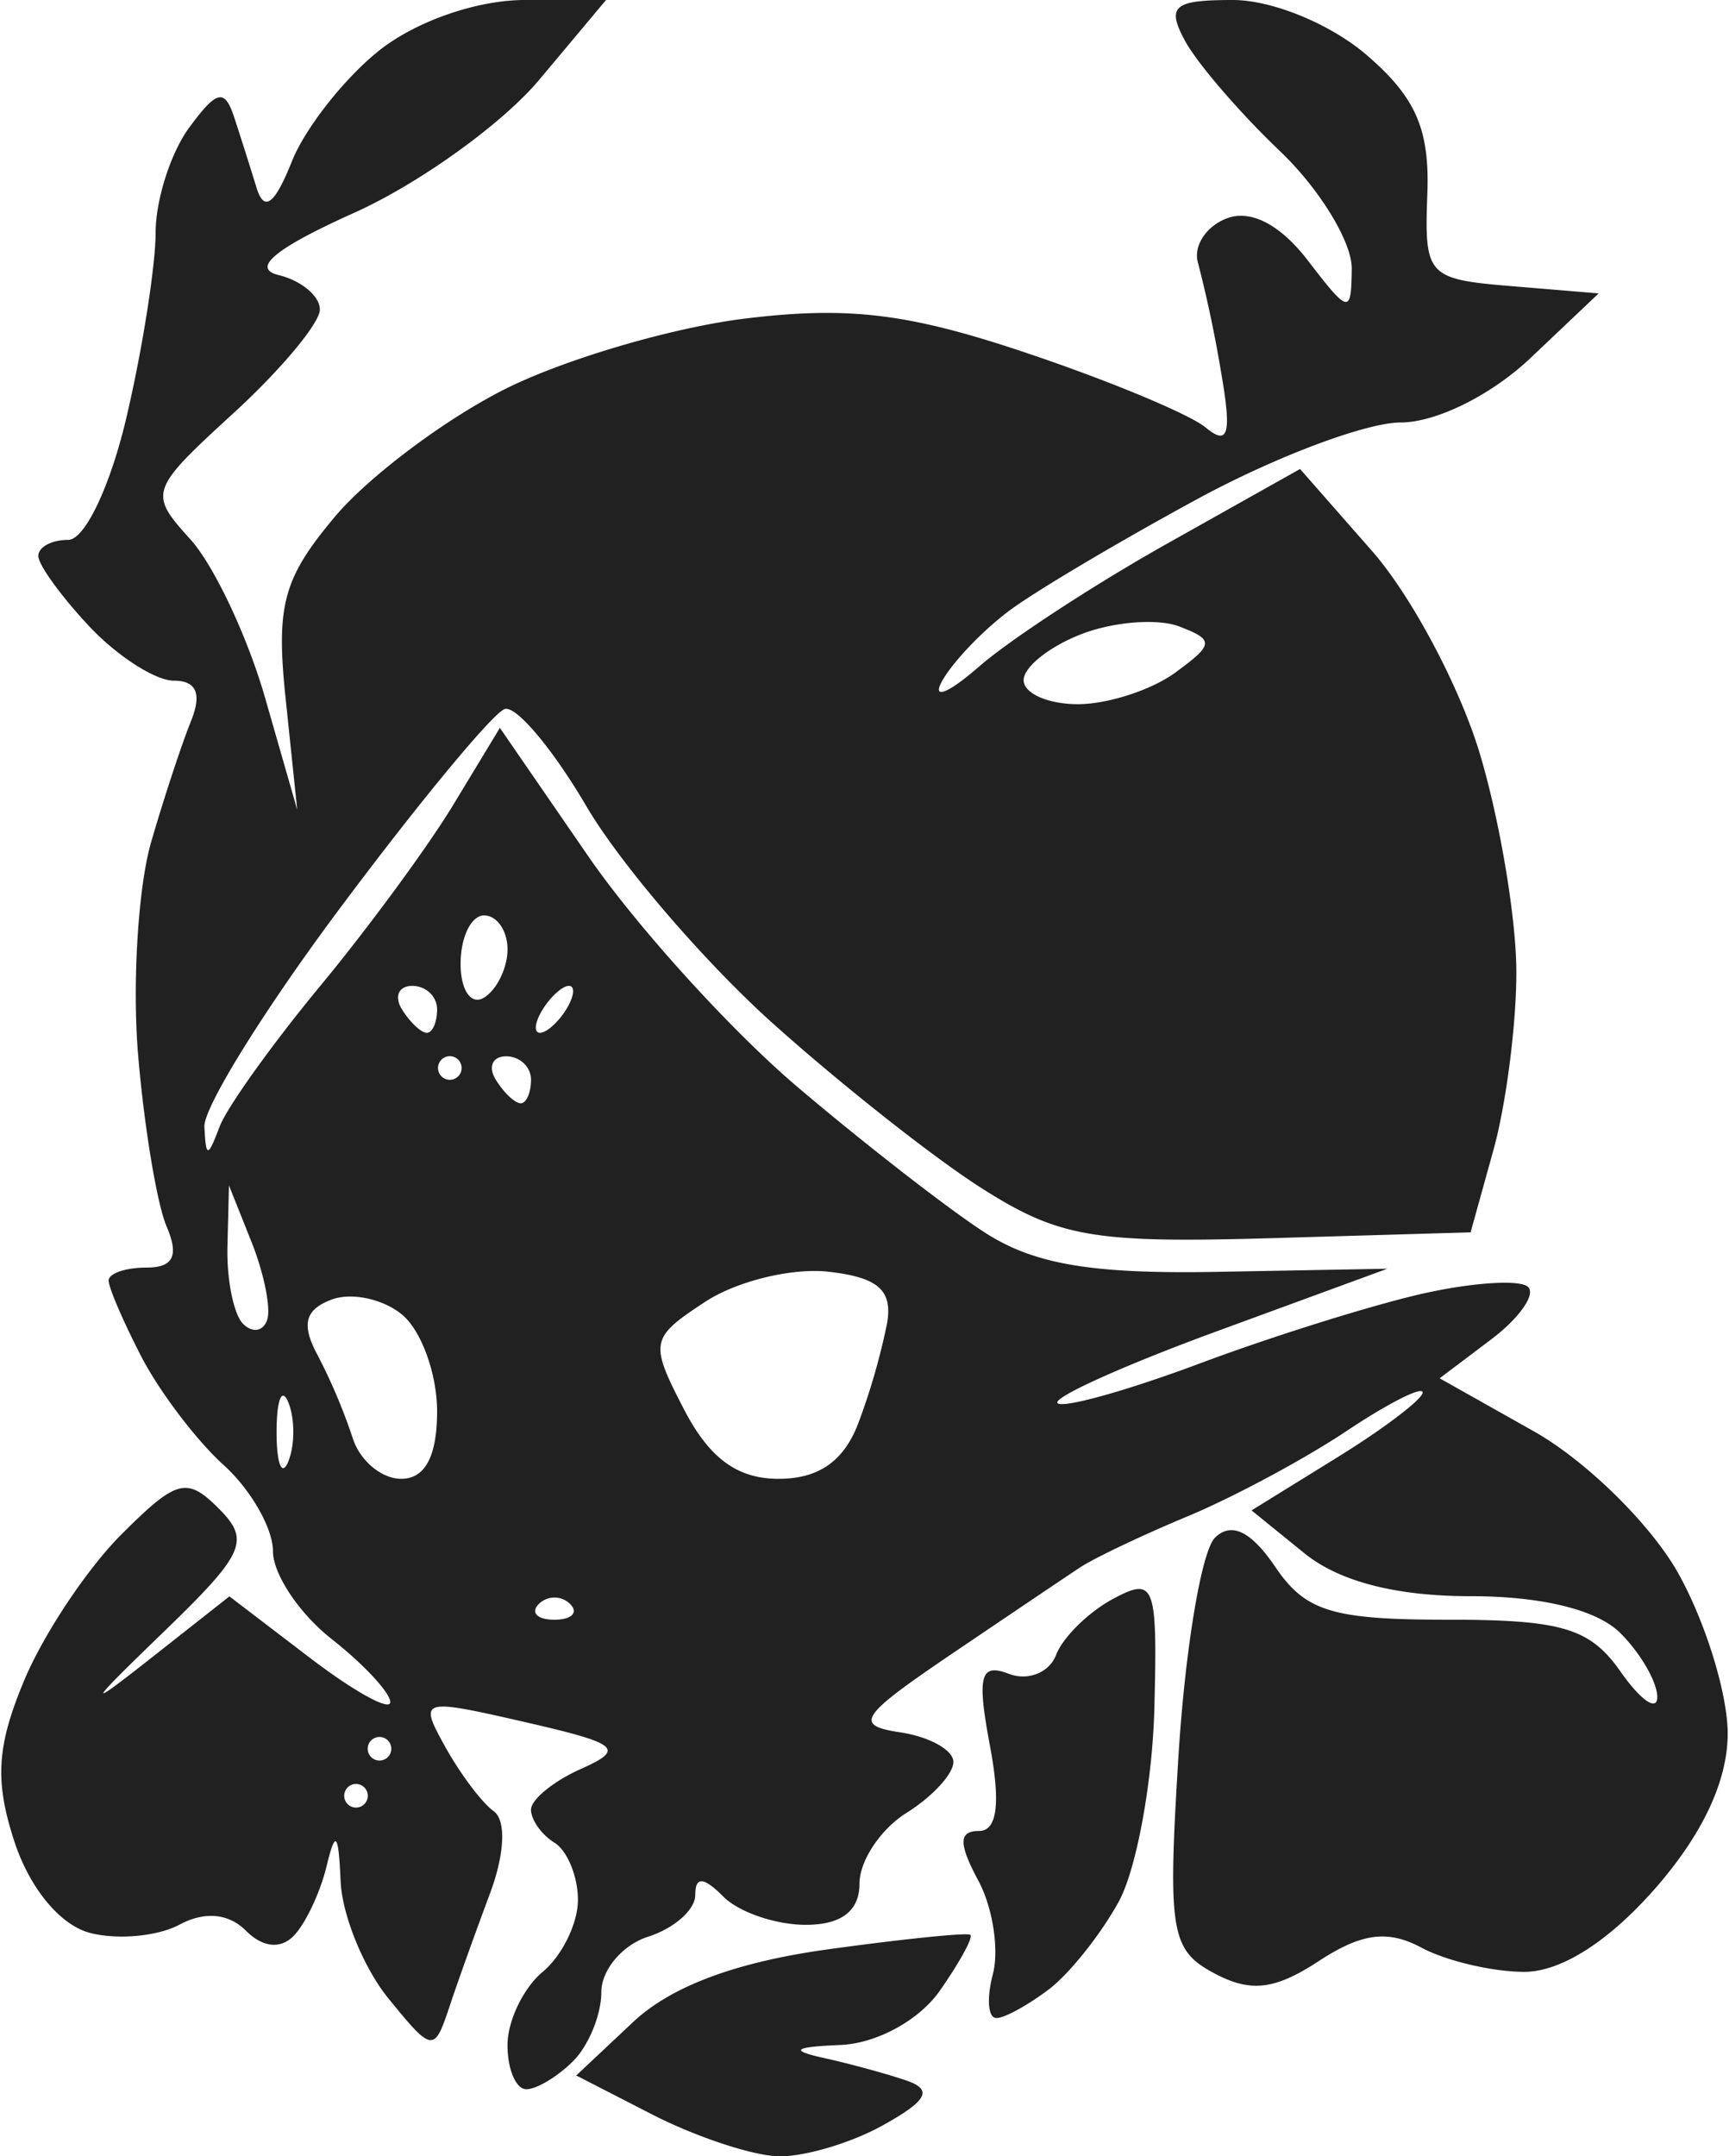 <svg xmlns="http://www.w3.org/2000/svg" width="73" height="91" viewBox="0 0 19.467 24.304"><title>ryza2 race spirit</title><g fill="#212121" class="nc-icon-wrapper"><g transform="translate(-261.034 -186.977)"><path d="M269.785 211.28c-.291-.01-.92-.22-1.399-.464l-.869-.446.642-.603c.428-.402 1.158-.675 2.192-.818.853-.118 1.578-.192 1.61-.164.034.029-.122.312-.345.631-.232.331-.71.593-1.118.61-.533.023-.58.06-.184.148.291.064.708.178.926.253.301.103.238.225-.264.504-.364.203-.9.36-1.191.35zm-2.831-.755c-.117 0-.212-.224-.212-.497s.179-.645.397-.826c.218-.182.397-.546.397-.81 0-.266-.12-.556-.265-.646-.145-.09-.264-.257-.264-.372 0-.114.254-.322.565-.46.5-.224.428-.284-.637-.528-1.175-.269-1.196-.262-.896.278.168.304.415.632.547.727.142.103.125.481-.041.926-.155.414-.362.99-.459 1.282-.171.513-.192.51-.686-.096-.28-.344-.523-.939-.54-1.323-.024-.548-.058-.584-.158-.169-.07.291-.235.642-.366.78-.15.158-.353.138-.544-.053-.197-.196-.465-.22-.751-.067-.246.131-.699.173-1.007.092-.335-.087-.677-.5-.85-1.022-.226-.687-.203-1.08.107-1.822.217-.52.71-1.26 1.094-1.644.625-.625.74-.656 1.1-.296.36.36.295.506-.617 1.388-.875.846-.895.888-.141.295l.879-.692.907.692c.498.38.907.606.907.5 0-.105-.298-.426-.662-.712-.364-.286-.661-.731-.661-.99 0-.257-.25-.695-.557-.971-.306-.277-.722-.826-.926-1.219-.203-.393-.37-.78-.37-.86 0-.08.192-.146.426-.146.304 0 .369-.132.228-.463-.109-.255-.253-1.123-.321-1.929s0-1.878.14-2.381c.145-.504.35-1.124.453-1.379.128-.313.067-.463-.19-.463-.208 0-.637-.275-.954-.612-.316-.337-.575-.694-.575-.794 0-.1.151-.181.337-.181.189 0 .479-.613.661-1.397.179-.768.325-1.698.325-2.066 0-.368.17-.9.378-1.183.312-.424.4-.444.508-.117.072.219.185.576.252.794.086.279.204.19.398-.296.152-.38.599-.946.993-1.257.418-.328 1.099-.563 1.634-.563h.916l-.754.9c-.414.494-1.349 1.166-2.076 1.494-.902.405-1.176.63-.86.707.254.062.463.236.463.388 0 .152-.437.676-.972 1.166-.95.87-.961.902-.488 1.424.266.294.646 1.1.844 1.792l.361 1.257-.13-1.245c-.112-1.062-.03-1.364.558-2.063.38-.45 1.24-1.096 1.912-1.433.672-.338 1.891-.696 2.708-.796 1.17-.143 1.846-.06 3.175.387.93.312 1.838.69 2.02.84.257.213.296.075.175-.619a14.292 14.292 0 0 0-.26-1.233c-.058-.187.087-.414.322-.504.27-.104.604.068.915.473.466.606.49.61.496.09 0-.3-.362-.895-.81-1.322-.45-.428-.93-.986-1.069-1.24-.213-.394-.132-.463.538-.463.445 0 1.101.27 1.509.62.555.478.712.837.684 1.571-.034.916 0 .956.948 1.034l.984.082-.767.727c-.44.418-1.064.728-1.467.728-.386 0-1.415.387-2.286.86-.872.473-1.826 1.038-2.12 1.257-.295.218-.638.575-.761.793-.124.219.062.148.413-.158.35-.305 1.309-.931 2.13-1.391l1.491-.837.812.925c.447.509.996 1.543 1.22 2.3.225.756.408 1.859.407 2.45 0 .593-.117 1.494-.259 2.003l-.257.926-2.261.066c-1.987.057-2.381-.01-3.247-.56-.542-.343-1.614-1.19-2.382-1.881-.767-.692-1.704-1.785-2.082-2.43-.378-.644-.792-1.136-.92-1.093-.13.043-.949 1.03-1.82 2.195-.873 1.163-1.577 2.294-1.566 2.513.018.352.037.352.171 0 .083-.219.594-.933 1.136-1.588.542-.655 1.22-1.577 1.505-2.05l.52-.858.994 1.443c.546.793 1.608 1.964 2.358 2.601s1.7 1.375 2.11 1.64c.562.364 1.211.474 2.645.447l1.901-.035-1.915.702c-1.054.386-1.866.752-1.804.813.06.061.781-.14 1.6-.446.82-.307 1.953-.661 2.52-.789.565-.127 1.1-.16 1.186-.074.087.087-.103.354-.42.593l-.578.436 1.063.598c.586.33 1.316 1.046 1.625 1.595.308.548.56 1.363.56 1.811 0 .534-.283 1.137-.821 1.75-.523.595-1.058.936-1.473.936-.358 0-.88-.123-1.16-.273-.38-.203-.674-.164-1.156.151-.497.326-.77.358-1.182.137-.49-.262-.524-.473-.4-2.466.076-1.199.26-2.299.412-2.444.185-.179.405-.071.678.33.341.503.643.596 1.944.596 1.292 0 1.607.095 1.952.588.227.323.412.45.412.283 0-.167-.187-.491-.416-.72-.263-.263-.884-.416-1.69-.416-.84 0-1.478-.165-1.872-.483l-.597-.484.964-.596c.531-.328.965-.658.965-.733 0-.075-.387.12-.86.436-.473.315-1.276.746-1.786.958-.509.212-1.057.472-1.217.578-.16.106-.815.547-1.455.98-1.034.701-1.098.8-.569.879.328.05.596.2.596.333 0 .135-.238.393-.53.575-.29.182-.529.54-.529.796 0 .31-.204.465-.608.465-.335 0-.752-.142-.926-.317-.226-.226-.318-.231-.318-.018 0 .165-.238.375-.529.468-.29.092-.53.374-.53.626s-.142.601-.317.776c-.174.175-.412.318-.529.318zm-1.932-3.175a.133.133 0 1 0 0-.265.133.133 0 0 0 0 .265zm.265-.53a.133.133 0 1 0 0-.265.133.133 0 0 0 0 .265zm1.984-1.587c.194 0 .274-.08.177-.177a.25.25 0 0 0-.353 0c-.097.097-.018.177.176.177zm-3-1.786c.074-.182.074-.48 0-.662-.072-.181-.133-.033-.133.331s.06.513.134.33zm1.272.198c.27 0 .405-.254.405-.761 0-.419-.177-.908-.393-1.088-.216-.18-.576-.256-.8-.17-.298.114-.34.28-.155.624a6.4 6.4 0 0 1 .395.932c.079.255.325.463.548.463zm4.255 0c.453 0 .737-.198.9-.628a7.47 7.47 0 0 0 .324-1.124c.064-.374-.099-.518-.659-.582-.41-.047-1.036.105-1.392.339-.62.406-.63.457-.24 1.21.286.553.602.785 1.067.785zm-5.766-1.792c.044-.13-.036-.525-.176-.876l-.255-.639-.017.684c-.01.376.07.77.176.876.106.106.228.086.272-.045zm2.858-2.44c.064 0 .117-.12.117-.266 0-.145-.126-.264-.28-.264-.155 0-.207.119-.117.264.09.146.216.265.28.265zm-.81-.266a.133.133 0 1 0 0-.265.133.133 0 0 0 0 .265zm-.248-.529c.064 0 .116-.119.116-.264 0-.146-.126-.265-.28-.265-.154 0-.206.12-.116.265.09.145.216.264.28.264zm1.276 0c.073 0 .206-.119.296-.264.09-.146.104-.265.03-.265-.072 0-.205.12-.295.265-.09.145-.104.264-.031.264zm-.63-.397c.145-.09.264-.335.264-.544 0-.21-.119-.382-.264-.382-.146 0-.265.246-.265.545 0 .3.12.471.265.381zm6.696-3.307c.336 0 .829-.16 1.095-.354.44-.321.444-.37.048-.522-.24-.092-.733-.055-1.095.083-.363.138-.66.373-.66.522 0 .15.276.271.612.271zm-.917 14.808c-.096.005-.115-.217-.042-.493.072-.276 0-.753-.166-1.059-.222-.415-.22-.556.01-.556.205 0 .245-.31.123-.961-.148-.788-.11-.935.213-.81.216.082.456-.013.533-.213.077-.2.366-.484.643-.632.47-.252.501-.168.465 1.24-.022.83-.202 1.806-.4 2.17-.199.364-.55.806-.78.984-.232.177-.499.326-.594.33z" id="path1215-20-3" fill="#212121" stroke-width=".265"></path></g></g></svg>